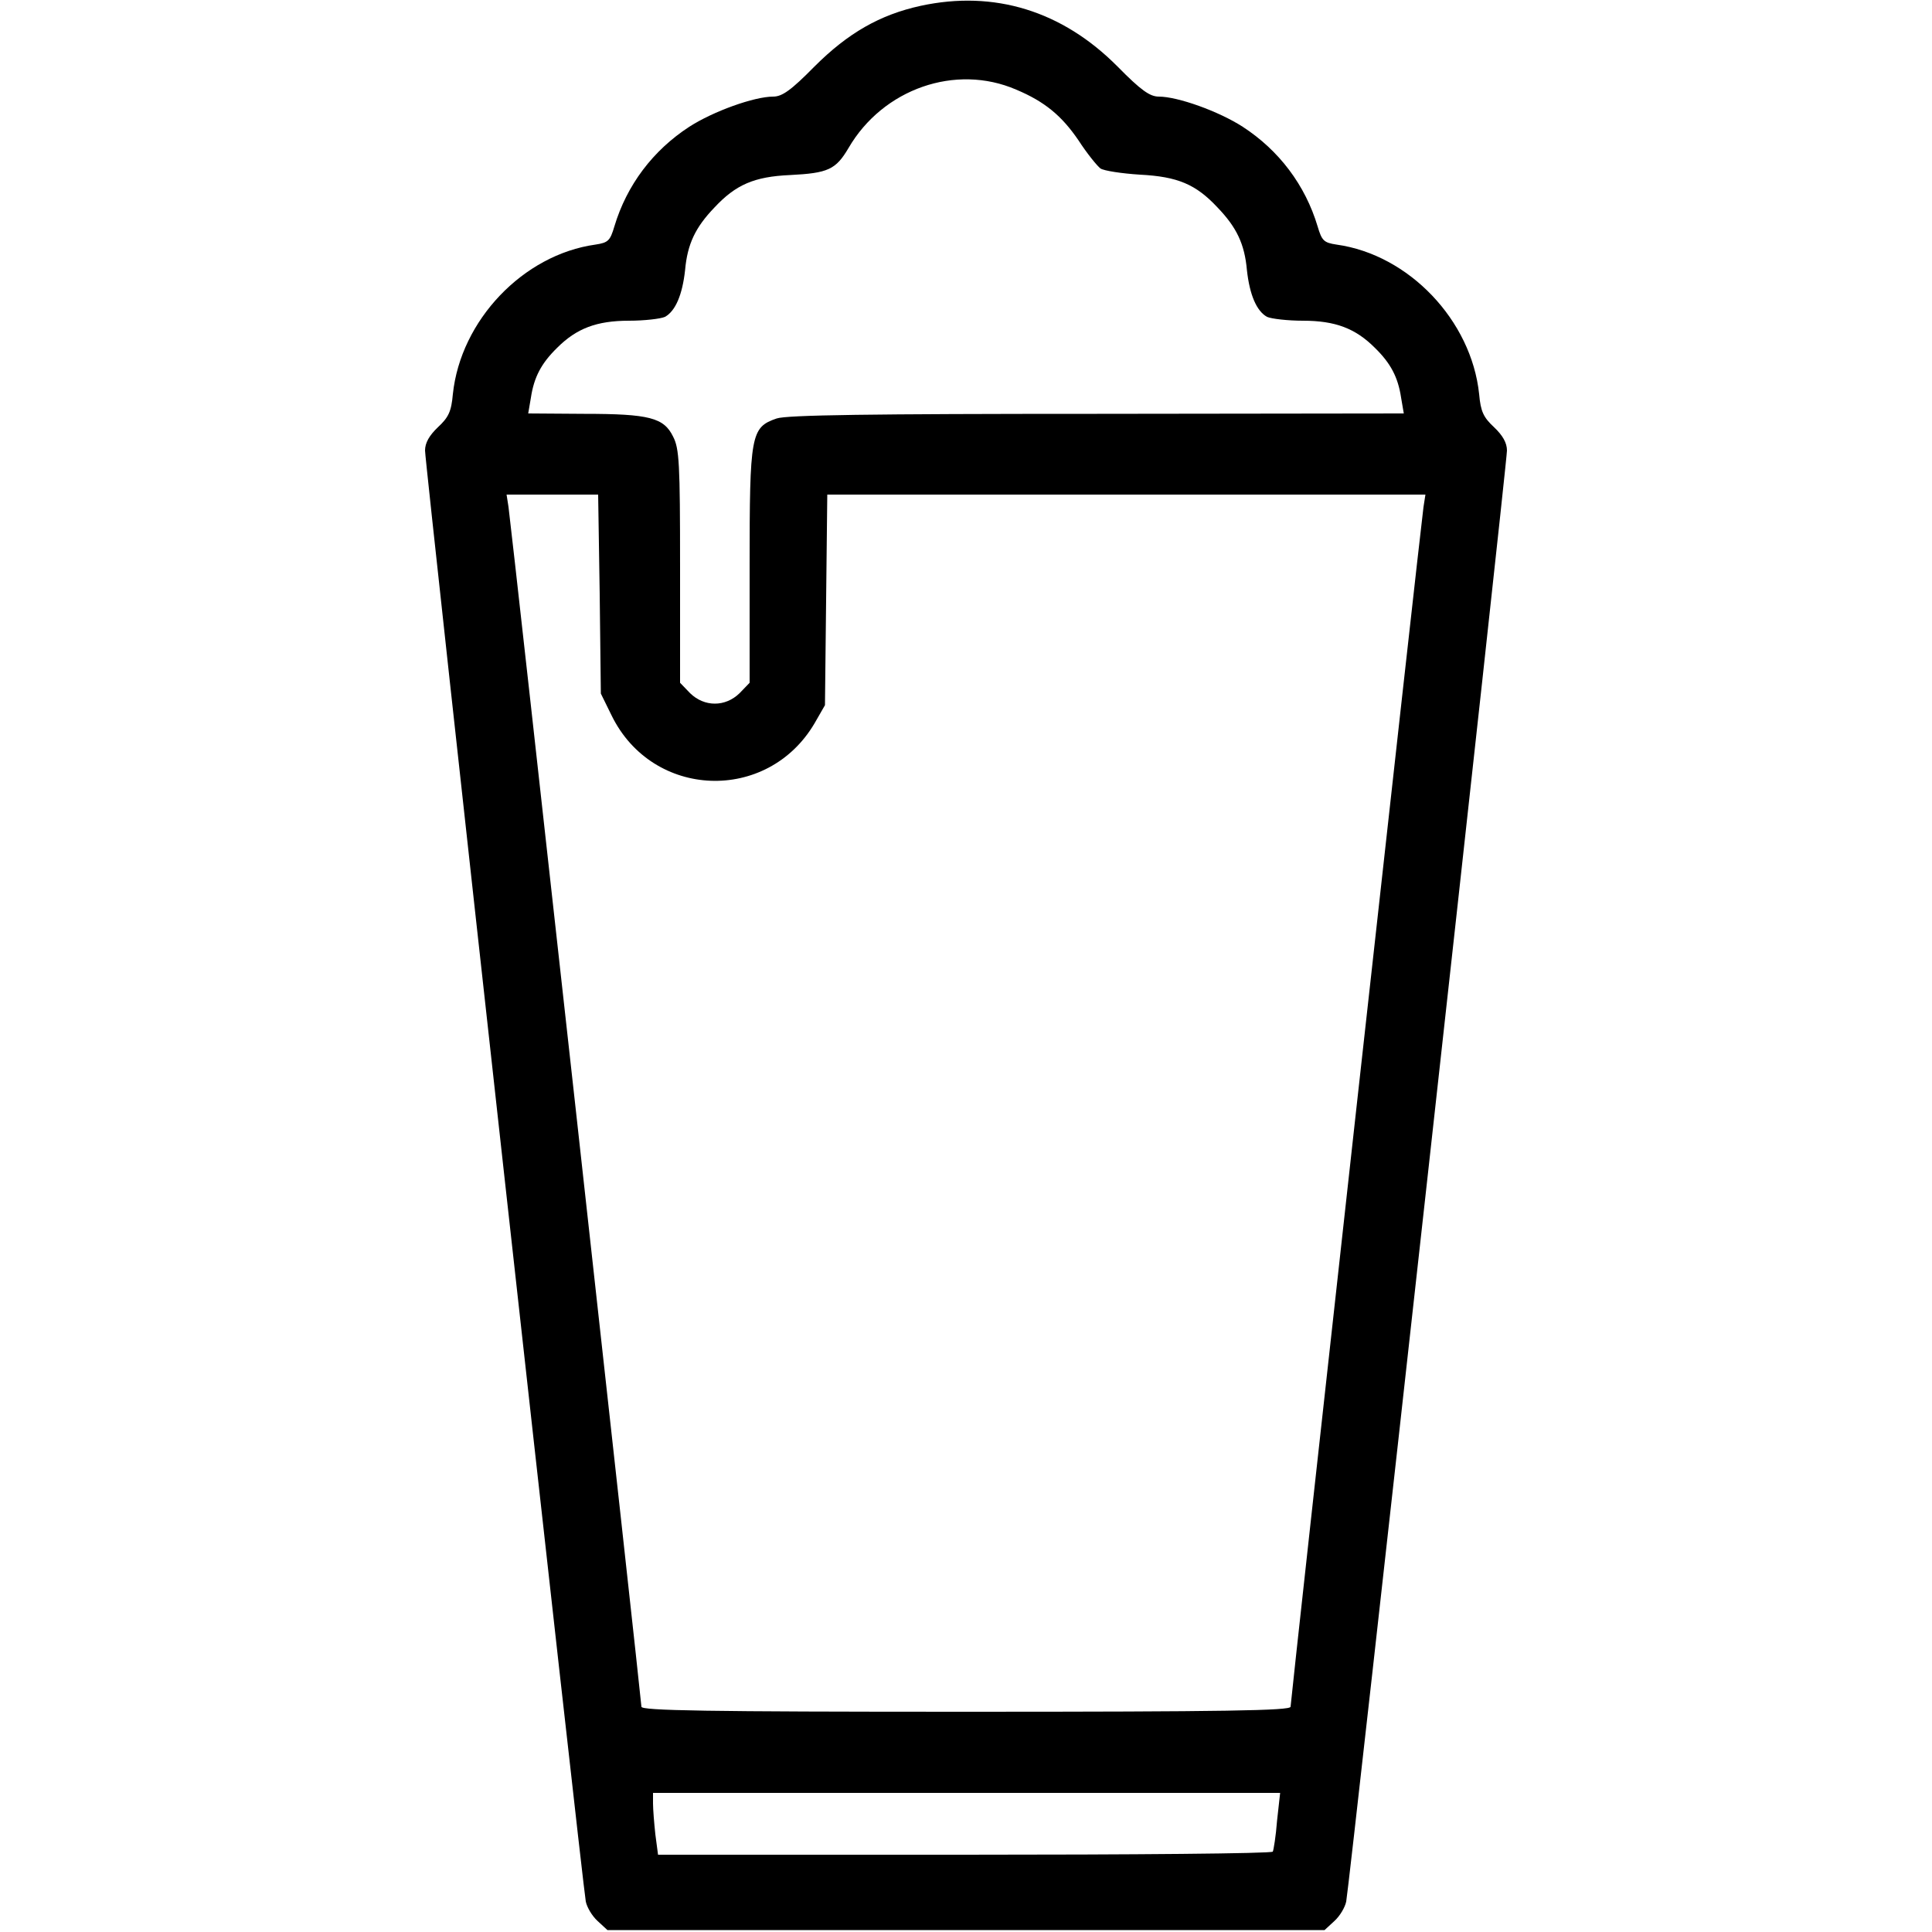 <?xml version="1.0" standalone="no"?>
<!DOCTYPE svg PUBLIC "-//W3C//DTD SVG 20010904//EN"
 "http://www.w3.org/TR/2001/REC-SVG-20010904/DTD/svg10.dtd">
<svg version="1.0" xmlns="http://www.w3.org/2000/svg"
 width="500pt" height="500pt" viewBox="0 0 500 500"
 preserveAspectRatio="xMidYMid meet">
<g transform="translate(0,500) scale(0.1,-0.1)"
fill="#000000" stroke="none">
<path d="M2383 4985 c-106 -23 -189 -71 -275 -157 -61 -62 -84 -78 -107 -78
-49 0 -155 -38 -217 -78 -94 -61 -162 -151 -194 -258 -11 -37 -16 -42 -49 -47
-187 -26 -349 -196 -369 -387 -4 -45 -11 -60 -39 -86 -22 -21 -33 -40 -33 -60
0 -34 408 -3716 416 -3755 3 -15 16 -37 30 -50 l26 -24 928 0 928 0 26 24 c14
13 27 35 30 50 8 39 416 3721 416 3755 0 20 -11 39 -33 60 -28 26 -35 41 -39
86 -20 191 -182 361 -369 387 -33 5 -38 10 -49 47 -32 107 -100 197 -194 258
-62 40 -168 78 -217 78 -23 0 -46 16 -107 78 -143 144 -319 198 -509 157z
m247 -217 c74 -31 118 -68 161 -131 22 -34 48 -66 57 -73 9 -6 55 -13 102 -16
98 -5 145 -25 201 -85 49 -51 70 -94 76 -162 7 -64 25 -106 52 -121 11 -5 53
-10 93 -10 84 0 136 -20 186 -70 41 -40 60 -76 68 -129 l7 -41 -794 -1 c-588
0 -803 -3 -829 -12 -67 -23 -70 -41 -70 -383 l0 -301 -26 -27 c-37 -36 -91
-36 -128 0 l-26 27 0 301 c0 267 -2 305 -18 336 -24 49 -61 59 -231 59 l-144
1 7 41 c8 53 27 89 68 129 50 50 102 70 186 70 40 0 82 5 93 10 27 15 45 57
52 121 6 68 27 111 76 162 55 59 103 80 196 84 98 5 118 14 151 70 89 153 277
219 434 151z m-1078 -1305 l3 -258 28 -57 c106 -216 403 -227 525 -20 l27 47
3 273 3 272 774 0 774 0 -5 -32 c-7 -47 -344 -3090 -344 -3105 0 -10 -164 -13
-840 -13 -676 0 -840 3 -840 13 0 15 -337 3058 -344 3105 l-5 32 119 0 118 0
4 -257z m1753 -3175 c-3 -40 -9 -76 -11 -80 -3 -5 -362 -8 -798 -8 l-793 0 -7
53 c-3 28 -6 64 -6 80 l0 27 811 0 812 0 -8 -72z"/>
</g>
</svg>
